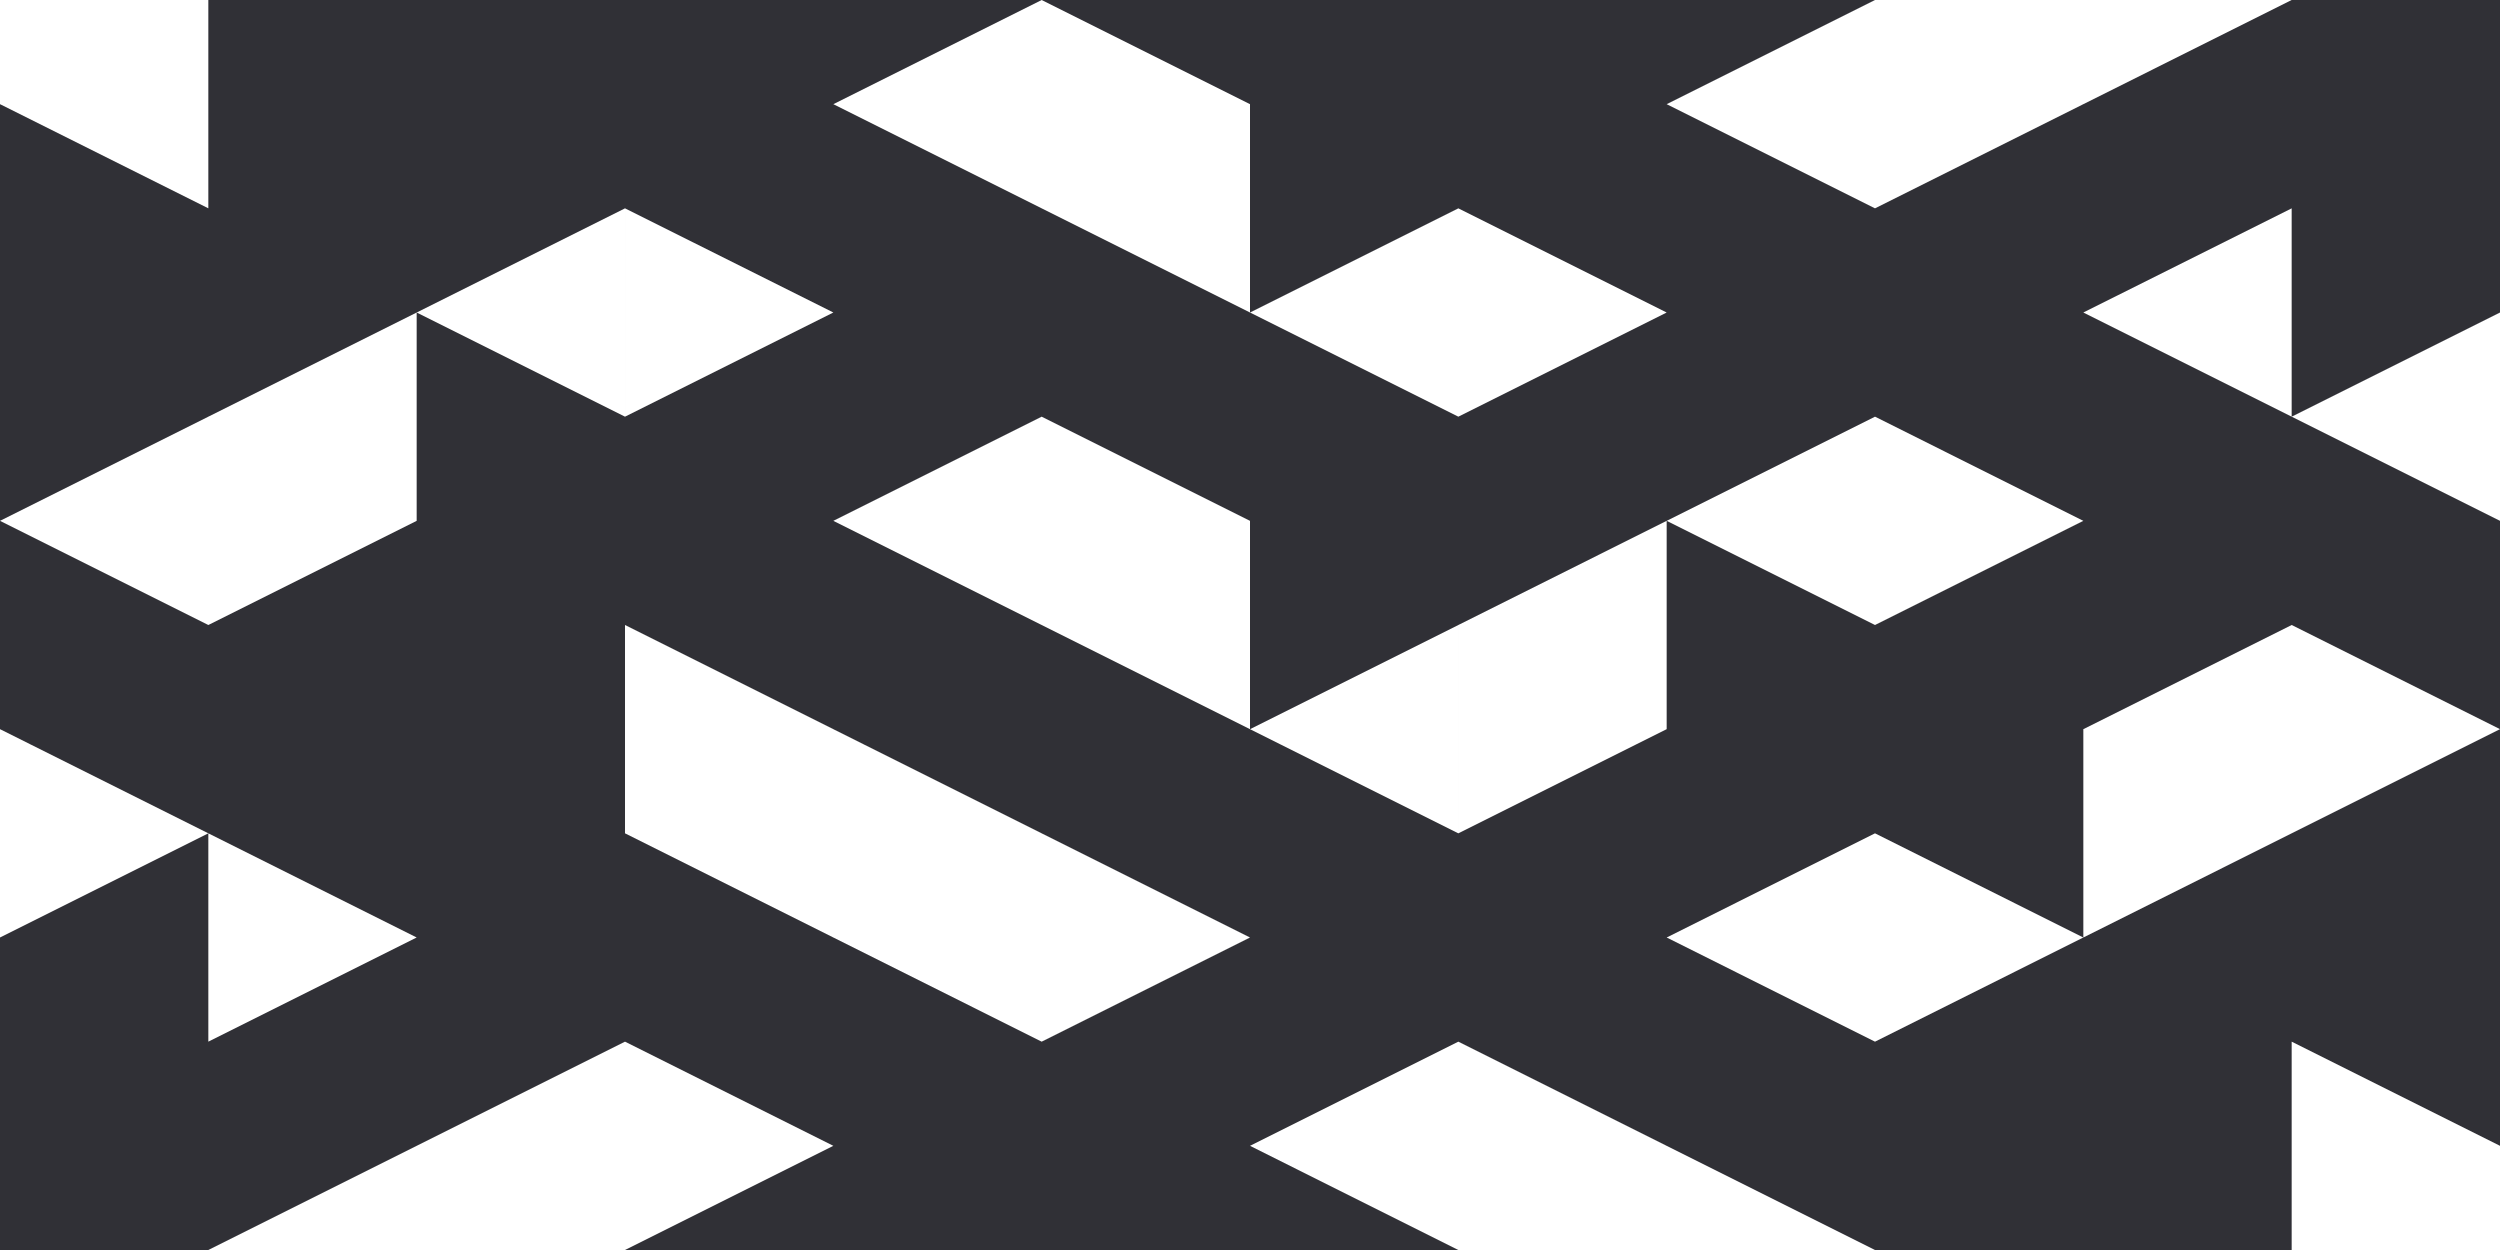 <svg xmlns="http://www.w3.org/2000/svg" width="1440.001" height="720.002" viewBox="0 0 1440.001 720.002">
  <defs>
    <style>
      .cls-1 {
        fill: #303036;
      }
    </style>
  </defs>
  <path id="Subtraction_11" data-name="Subtraction 11" class="cls-1" d="M-5270.008-2207-5750-2207l120-60-120-60L-5990-2207h-120v-180l120-60-120-60v-360l120,60,0-120h955.866l-64.432,0H-5030l-120,60,120,60v-60l0,60,120-60,120-60H-4670v720l0-60-120-60,0,120h-240.006L-5150-2267l-120-60v120l0-120-120,60,119.994,60ZM-5030-2447h0l-120,60,120,60,120-60-120-60Zm-480,0h0l-120,60,120,60,120-60-120-60Zm-480,0v120l120-60-120-60Zm240-120h0v120l120,60,120-60Zm960,0h0l-120,60v120l120-60v-120Zm-720-120h0l-120,60,120,60,120,60,120,60v-120l-120,60v-120l-120-60Zm720,120h0v120l120-60Zm-480,0v120l120-60v-120l-120,60Zm-480,0h0l-120,60,17.142,8.573L-5870-2507l120-60Zm720-120h0l-120,60,120,60,120-60-120-60Zm-1080,60,120,60,120-60v-120l-240,120Zm1320-60,120,60v-120l-120,60v-120l0,120Zm-960-120v120l120-60Zm960,0L-4910-2747l120,60v-120Zm-720-120h0l-120,60,120,60,120,60,120,60,120-60-120-60-120,60v-120l-120-60Zm-240,120h0l-120,60,120,60v-120Z" transform="translate(6110 2927)"/>
</svg>

